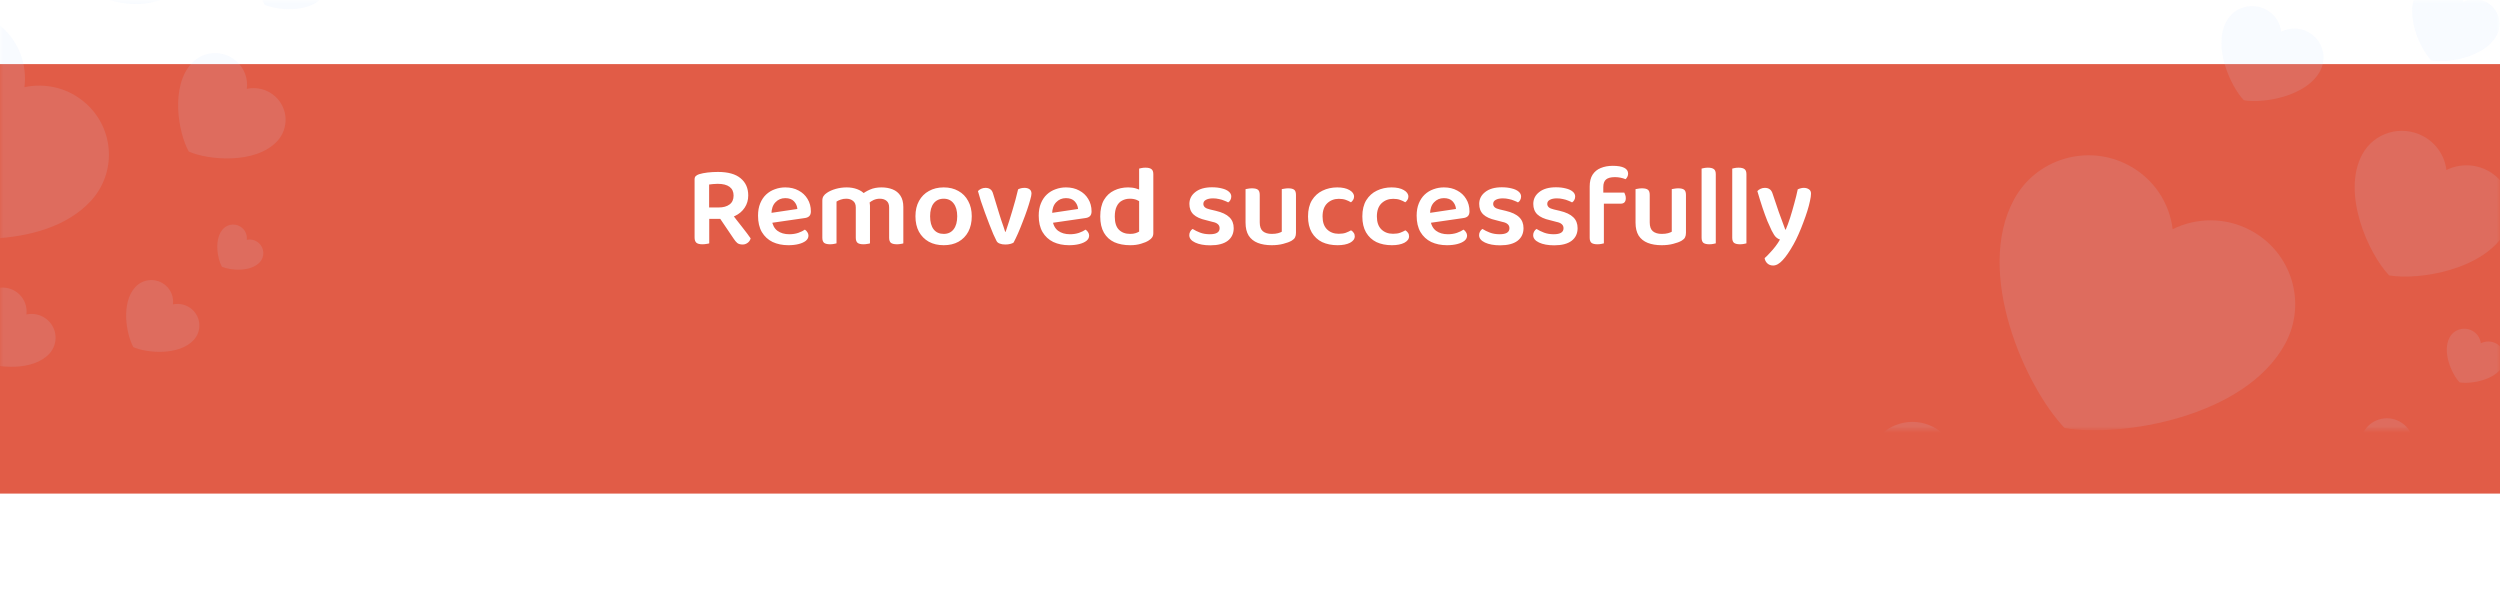 <svg width="390" height="93" viewBox="0 0 390 93" fill="none" xmlns="http://www.w3.org/2000/svg">
<g filter="url(#filter0_d_977_4180)">
<rect width="390" height="67" fill="#E15C47"/>
</g>
<mask id="mask0_977_4180" style="mask-type:alpha" maskUnits="userSpaceOnUse" x="0" y="0" width="390" height="67">
<rect width="390" height="67" fill="url(#paint0_linear_977_4180)"/>
</mask>
<g mask="url(#mask0_977_4180)">
<g opacity="0.25">
<path opacity="0.5" d="M0.372 4.294C-4.047 0.279 -10.905 0.562 -14.945 4.928C-22.26 12.833 -19.454 28.611 -15.909 34.91C-9.271 37.865 6.836 39.272 14.151 31.367C18.191 27.001 17.884 20.207 13.465 16.192C10.759 13.732 7.138 12.886 3.81 13.601C4.242 10.254 3.078 6.753 0.372 4.294Z" fill="#C6DDFF"/>
<path opacity="0.5" d="M36.923 9.586C34.895 7.742 31.746 7.873 29.892 9.877C26.533 13.506 27.822 20.75 29.449 23.641C32.497 24.998 39.891 25.644 43.25 22.015C45.104 20.011 44.963 16.891 42.934 15.048C41.692 13.919 40.03 13.53 38.502 13.859C38.7 12.322 38.166 10.715 36.923 9.586Z" fill="#C6DDFF"/>
<path opacity="0.5" d="M22.359 -10.755C20.834 -12.142 18.466 -12.044 17.071 -10.537C14.546 -7.807 15.514 -2.36 16.738 -0.185C19.03 0.835 24.591 1.321 27.117 -1.408C28.512 -2.916 28.405 -5.261 26.88 -6.648C25.945 -7.497 24.695 -7.789 23.546 -7.542C23.695 -8.698 23.294 -9.906 22.359 -10.755Z" fill="#C6DDFF"/>
<path opacity="0.5" d="M2.932 45.84C1.407 44.454 -0.961 44.552 -2.356 46.059C-4.881 48.788 -3.912 54.236 -2.689 56.41C-0.397 57.431 5.164 57.916 7.69 55.187C9.085 53.68 8.979 51.334 7.453 49.948C6.519 49.099 5.269 48.807 4.12 49.054C4.269 47.898 3.867 46.689 2.932 45.84Z" fill="#C6DDFF"/>
<path opacity="0.5" d="M25.903 44.579C24.521 43.323 22.376 43.411 21.113 44.777C18.825 47.249 19.702 52.184 20.811 54.154C22.887 55.078 27.924 55.518 30.212 53.045C31.476 51.68 31.38 49.555 29.998 48.299C29.151 47.53 28.019 47.266 26.978 47.489C27.113 46.443 26.749 45.348 25.903 44.579Z" fill="#C6DDFF"/>
<path opacity="0.5" d="M37.814 35.587C36.945 34.797 35.596 34.852 34.801 35.711C33.363 37.266 33.915 40.369 34.612 41.608C35.918 42.189 39.085 42.466 40.524 40.911C41.319 40.053 41.258 38.716 40.389 37.926C39.857 37.443 39.145 37.276 38.49 37.417C38.575 36.759 38.346 36.07 37.814 35.587Z" fill="#C6DDFF"/>
<path opacity="0.5" d="M46.1 -8.303C44.795 -9.49 42.769 -9.406 41.575 -8.116C39.414 -5.781 40.243 -1.12 41.291 0.74C43.252 1.613 48.01 2.029 50.17 -0.306C51.364 -1.596 51.273 -3.603 49.968 -4.789C49.168 -5.515 48.099 -5.766 47.116 -5.554C47.243 -6.543 46.899 -7.577 46.1 -8.303Z" fill="#C6DDFF"/>
</g>
<g opacity="0.25">
<path opacity="0.5" d="M332.081 25.793C325.66 22.368 317.655 24.742 314.2 31.096C307.945 42.6 315.998 60.387 322.073 66.766C330.794 68.279 350.22 65.15 356.475 53.646C359.929 47.293 357.525 39.366 351.104 35.941C347.172 33.844 342.646 33.921 338.935 35.755C338.438 31.676 336.012 27.891 332.081 25.793Z" fill="#C6DDFF"/>
<path opacity="0.5" d="M301.658 66.645C298.254 64.829 294.011 66.088 292.179 69.456C288.864 75.554 293.132 84.983 296.353 88.364C300.976 89.166 311.273 87.508 314.589 81.409C316.42 78.042 315.146 73.84 311.742 72.024C309.658 70.912 307.258 70.953 305.291 71.925C305.028 69.763 303.742 67.757 301.658 66.645Z" fill="#C6DDFF"/>
<path opacity="0.5" d="M378.007 21.241C374.604 19.425 370.36 20.683 368.529 24.051C365.213 30.149 369.482 39.578 372.702 42.96C377.325 43.762 387.623 42.103 390.939 36.005C392.77 32.637 391.495 28.435 388.092 26.62C386.007 25.508 383.608 25.549 381.641 26.521C381.378 24.359 380.092 22.352 378.007 21.241Z" fill="#C6DDFF"/>
<path opacity="0.5" d="M353.501 1.495C351.284 0.312 348.52 1.132 347.328 3.325C345.168 7.297 347.948 13.438 350.046 15.64C353.057 16.163 359.764 15.083 361.923 11.111C363.116 8.917 362.286 6.181 360.069 4.998C358.712 4.274 357.149 4.301 355.867 4.934C355.696 3.526 354.859 2.219 353.501 1.495Z" fill="#C6DDFF"/>
<path opacity="0.5" d="M374.312 65.742C372.304 64.671 369.8 65.413 368.72 67.4C366.763 70.998 369.282 76.561 371.182 78.556C373.909 79.03 379.985 78.051 381.941 74.453C383.021 72.466 382.269 69.987 380.261 68.916C379.032 68.26 377.616 68.284 376.455 68.858C376.3 67.582 375.541 66.398 374.312 65.742Z" fill="#C6DDFF"/>
<path opacity="0.5" d="M385.661 51.589C384.399 50.915 382.824 51.382 382.145 52.632C380.915 54.894 382.498 58.393 383.693 59.647C385.408 59.945 389.229 59.33 390.459 57.067C391.139 55.817 390.666 54.258 389.403 53.585C388.63 53.172 387.739 53.187 387.01 53.548C386.912 52.746 386.435 52.001 385.661 51.589Z" fill="#C6DDFF"/>
<path opacity="0.5" d="M382.248 -2.672C380.351 -3.684 377.986 -2.982 376.966 -1.106C375.118 2.293 377.497 7.547 379.291 9.431C381.868 9.878 387.606 8.954 389.454 5.556C390.474 3.679 389.764 1.337 387.867 0.326C386.706 -0.294 385.369 -0.271 384.272 0.271C384.126 -0.934 383.409 -2.052 382.248 -2.672Z" fill="#C6DDFF"/>
</g>
</g>
<path d="M110.623 32.366H112.117C112.825 32.366 113.389 32.21 113.809 31.898C114.229 31.586 114.439 31.124 114.439 30.512C114.439 29.912 114.229 29.456 113.809 29.144C113.389 28.832 112.771 28.676 111.955 28.676C111.715 28.676 111.481 28.688 111.253 28.712C111.025 28.724 110.815 28.748 110.623 28.784V32.366ZM112.279 34.148H108.355V27.974C108.355 27.758 108.415 27.59 108.535 27.47C108.667 27.35 108.835 27.254 109.039 27.182C109.423 27.062 109.873 26.972 110.389 26.912C110.917 26.852 111.451 26.822 111.991 26.822C113.575 26.822 114.757 27.152 115.537 27.812C116.329 28.46 116.725 29.354 116.725 30.494C116.725 31.214 116.539 31.85 116.167 32.402C115.807 32.954 115.297 33.386 114.637 33.698C113.977 33.998 113.191 34.148 112.279 34.148ZM111.973 33.572L113.917 33.014C114.217 33.41 114.523 33.812 114.835 34.22C115.159 34.616 115.465 35.006 115.753 35.39C116.053 35.762 116.317 36.104 116.545 36.416C116.785 36.728 116.971 36.986 117.103 37.19C117.019 37.49 116.857 37.724 116.617 37.892C116.389 38.06 116.137 38.144 115.861 38.144C115.501 38.144 115.219 38.066 115.015 37.91C114.823 37.742 114.637 37.52 114.457 37.244L111.973 33.572ZM108.355 33.356H110.641V37.964C110.545 38 110.395 38.03 110.191 38.054C109.999 38.09 109.795 38.108 109.579 38.108C109.147 38.108 108.835 38.03 108.643 37.874C108.451 37.706 108.355 37.43 108.355 37.046V33.356ZM119.657 34.868L119.567 33.32L124.391 32.6C124.355 32.144 124.181 31.748 123.869 31.412C123.557 31.076 123.101 30.908 122.501 30.908C121.889 30.908 121.379 31.124 120.971 31.556C120.563 31.976 120.353 32.582 120.341 33.374L120.395 34.31C120.503 35.078 120.797 35.642 121.277 36.002C121.769 36.362 122.387 36.542 123.131 36.542C123.635 36.542 124.103 36.47 124.535 36.326C124.967 36.17 125.309 36.002 125.561 35.822C125.729 35.93 125.861 36.068 125.957 36.236C126.065 36.392 126.119 36.566 126.119 36.758C126.119 37.07 125.981 37.34 125.705 37.568C125.429 37.784 125.057 37.952 124.589 38.072C124.121 38.192 123.587 38.252 122.987 38.252C122.063 38.252 121.241 38.084 120.521 37.748C119.813 37.4 119.255 36.884 118.847 36.2C118.451 35.516 118.253 34.664 118.253 33.644C118.253 32.912 118.367 32.27 118.595 31.718C118.823 31.166 119.129 30.71 119.513 30.35C119.909 29.978 120.365 29.702 120.881 29.522C121.397 29.33 121.937 29.234 122.501 29.234C123.293 29.234 123.983 29.396 124.571 29.72C125.171 30.032 125.639 30.47 125.975 31.034C126.323 31.598 126.497 32.246 126.497 32.978C126.497 33.314 126.407 33.566 126.227 33.734C126.059 33.89 125.819 33.986 125.507 34.022L119.657 34.868ZM135.717 32.114V34.166H133.503V32.366C133.503 31.898 133.359 31.556 133.071 31.34C132.795 31.112 132.441 30.998 132.009 30.998C131.697 30.998 131.409 31.046 131.145 31.142C130.893 31.226 130.677 31.328 130.497 31.448V34.166H128.283V31.304C128.283 31.016 128.343 30.782 128.463 30.602C128.583 30.41 128.763 30.236 129.003 30.08C129.375 29.828 129.831 29.624 130.371 29.468C130.923 29.312 131.493 29.234 132.081 29.234C132.669 29.234 133.209 29.324 133.701 29.504C134.193 29.684 134.595 29.948 134.907 30.296C134.991 30.368 135.069 30.44 135.141 30.512C135.213 30.584 135.273 30.668 135.321 30.764C135.429 30.944 135.519 31.154 135.591 31.394C135.675 31.622 135.717 31.862 135.717 32.114ZM140.919 32.294V34.166H138.705V32.366C138.705 31.898 138.573 31.556 138.309 31.34C138.045 31.112 137.691 30.998 137.247 30.998C136.923 30.998 136.605 31.064 136.293 31.196C135.993 31.328 135.735 31.502 135.519 31.718L134.403 30.368C134.775 30.056 135.213 29.792 135.717 29.576C136.221 29.348 136.821 29.234 137.517 29.234C138.153 29.234 138.729 29.336 139.245 29.54C139.761 29.744 140.169 30.074 140.469 30.53C140.769 30.986 140.919 31.574 140.919 32.294ZM128.283 33.302H130.497V37.964C130.401 38 130.263 38.03 130.083 38.054C129.903 38.09 129.705 38.108 129.489 38.108C129.081 38.108 128.775 38.036 128.571 37.892C128.379 37.736 128.283 37.466 128.283 37.082V33.302ZM133.503 33.302H135.717V37.964C135.621 38 135.477 38.03 135.285 38.054C135.105 38.09 134.913 38.108 134.709 38.108C134.289 38.108 133.983 38.036 133.791 37.892C133.599 37.736 133.503 37.466 133.503 37.082V33.302ZM138.705 33.302H140.919V37.964C140.835 38 140.697 38.03 140.505 38.054C140.325 38.09 140.133 38.108 139.929 38.108C139.509 38.108 139.197 38.036 138.993 37.892C138.801 37.736 138.705 37.466 138.705 37.082V33.302ZM151.594 33.734C151.594 34.658 151.414 35.462 151.054 36.146C150.694 36.818 150.184 37.34 149.524 37.712C148.876 38.072 148.108 38.252 147.22 38.252C146.332 38.252 145.558 38.072 144.898 37.712C144.238 37.34 143.722 36.818 143.35 36.146C142.99 35.474 142.81 34.67 142.81 33.734C142.81 32.81 142.996 32.012 143.368 31.34C143.74 30.668 144.256 30.152 144.916 29.792C145.576 29.42 146.344 29.234 147.22 29.234C148.096 29.234 148.858 29.42 149.506 29.792C150.166 30.152 150.676 30.674 151.036 31.358C151.408 32.03 151.594 32.822 151.594 33.734ZM147.22 30.998C146.56 30.998 146.038 31.238 145.654 31.718C145.282 32.198 145.096 32.87 145.096 33.734C145.096 34.622 145.282 35.306 145.654 35.786C146.026 36.254 146.548 36.488 147.22 36.488C147.88 36.488 148.396 36.248 148.768 35.768C149.14 35.288 149.326 34.61 149.326 33.734C149.326 32.882 149.14 32.216 148.768 31.736C148.396 31.244 147.88 30.998 147.22 30.998ZM159.831 29.306C160.143 29.306 160.401 29.378 160.605 29.522C160.809 29.666 160.911 29.894 160.911 30.206C160.911 30.398 160.845 30.722 160.713 31.178C160.593 31.622 160.431 32.144 160.227 32.744C160.023 33.344 159.795 33.962 159.543 34.598C159.303 35.234 159.057 35.84 158.805 36.416C158.553 36.98 158.325 37.454 158.121 37.838C158.013 37.922 157.839 37.994 157.599 38.054C157.371 38.114 157.113 38.144 156.825 38.144C156.489 38.144 156.201 38.096 155.961 38C155.721 37.916 155.553 37.778 155.457 37.586C155.325 37.334 155.157 36.98 154.953 36.524C154.761 36.068 154.551 35.546 154.323 34.958C154.095 34.37 153.867 33.764 153.639 33.14C153.411 32.516 153.201 31.916 153.009 31.34C152.829 30.764 152.679 30.254 152.559 29.81C152.691 29.666 152.859 29.546 153.063 29.45C153.279 29.354 153.501 29.306 153.729 29.306C154.041 29.306 154.293 29.378 154.485 29.522C154.689 29.654 154.839 29.9 154.935 30.26L155.853 33.266C155.949 33.578 156.057 33.92 156.177 34.292C156.309 34.652 156.429 35 156.537 35.336C156.645 35.66 156.735 35.936 156.807 36.164H156.879C157.239 35.108 157.587 34.01 157.923 32.87C158.271 31.73 158.571 30.62 158.823 29.54C159.111 29.384 159.447 29.306 159.831 29.306ZM163.444 34.868L163.354 33.32L168.178 32.6C168.142 32.144 167.968 31.748 167.656 31.412C167.344 31.076 166.888 30.908 166.288 30.908C165.676 30.908 165.166 31.124 164.758 31.556C164.35 31.976 164.14 32.582 164.128 33.374L164.182 34.31C164.29 35.078 164.584 35.642 165.064 36.002C165.556 36.362 166.174 36.542 166.918 36.542C167.422 36.542 167.89 36.47 168.322 36.326C168.754 36.17 169.096 36.002 169.348 35.822C169.516 35.93 169.648 36.068 169.744 36.236C169.852 36.392 169.906 36.566 169.906 36.758C169.906 37.07 169.768 37.34 169.492 37.568C169.216 37.784 168.844 37.952 168.376 38.072C167.908 38.192 167.374 38.252 166.774 38.252C165.85 38.252 165.028 38.084 164.308 37.748C163.6 37.4 163.042 36.884 162.634 36.2C162.238 35.516 162.04 34.664 162.04 33.644C162.04 32.912 162.154 32.27 162.382 31.718C162.61 31.166 162.916 30.71 163.3 30.35C163.696 29.978 164.152 29.702 164.668 29.522C165.184 29.33 165.724 29.234 166.288 29.234C167.08 29.234 167.77 29.396 168.358 29.72C168.958 30.032 169.426 30.47 169.762 31.034C170.11 31.598 170.284 32.246 170.284 32.978C170.284 33.314 170.194 33.566 170.014 33.734C169.846 33.89 169.606 33.986 169.294 34.022L163.444 34.868ZM177.704 36.128V30.476H179.918V36.362C179.918 36.626 179.858 36.848 179.738 37.028C179.63 37.196 179.45 37.358 179.198 37.514C178.91 37.706 178.514 37.874 178.01 38.018C177.518 38.174 176.954 38.252 176.318 38.252C175.37 38.252 174.542 38.096 173.834 37.784C173.138 37.46 172.598 36.968 172.214 36.308C171.83 35.636 171.638 34.79 171.638 33.77C171.638 32.726 171.83 31.868 172.214 31.196C172.61 30.524 173.138 30.032 173.798 29.72C174.458 29.396 175.19 29.234 175.994 29.234C176.438 29.234 176.84 29.288 177.2 29.396C177.572 29.504 177.872 29.63 178.1 29.774V31.664C177.908 31.484 177.656 31.328 177.344 31.196C177.032 31.064 176.672 30.998 176.264 30.998C175.82 30.998 175.418 31.094 175.058 31.286C174.698 31.466 174.416 31.766 174.212 32.186C174.008 32.594 173.906 33.128 173.906 33.788C173.906 34.724 174.122 35.408 174.554 35.84C174.986 36.272 175.568 36.488 176.3 36.488C176.624 36.488 176.9 36.452 177.128 36.38C177.356 36.308 177.548 36.224 177.704 36.128ZM179.918 30.926L177.704 30.944V26.3C177.788 26.276 177.92 26.246 178.1 26.21C178.292 26.174 178.49 26.156 178.694 26.156C179.126 26.156 179.438 26.234 179.63 26.39C179.822 26.534 179.918 26.798 179.918 27.182V30.926ZM192.457 35.588C192.457 36.428 192.145 37.088 191.521 37.568C190.897 38.036 189.991 38.27 188.803 38.27C187.843 38.27 187.057 38.126 186.445 37.838C185.833 37.55 185.527 37.166 185.527 36.686C185.527 36.482 185.575 36.296 185.671 36.128C185.767 35.948 185.893 35.81 186.049 35.714C186.385 35.93 186.775 36.122 187.219 36.29C187.663 36.458 188.167 36.542 188.731 36.542C189.751 36.542 190.261 36.23 190.261 35.606C190.261 35.342 190.171 35.132 189.991 34.976C189.811 34.808 189.535 34.688 189.163 34.616L188.137 34.346C187.261 34.154 186.607 33.854 186.175 33.446C185.755 33.038 185.545 32.492 185.545 31.808C185.545 31.052 185.857 30.434 186.481 29.954C187.105 29.462 187.969 29.216 189.073 29.216C189.649 29.216 190.165 29.276 190.621 29.396C191.077 29.504 191.431 29.666 191.683 29.882C191.947 30.098 192.079 30.356 192.079 30.656C192.079 30.86 192.031 31.046 191.935 31.214C191.851 31.37 191.737 31.49 191.593 31.574C191.449 31.49 191.251 31.4 190.999 31.304C190.759 31.196 190.483 31.112 190.171 31.052C189.859 30.98 189.547 30.944 189.235 30.944C188.767 30.944 188.395 31.022 188.119 31.178C187.855 31.322 187.723 31.532 187.723 31.808C187.723 32.012 187.801 32.186 187.957 32.33C188.113 32.474 188.377 32.588 188.749 32.672L189.667 32.888C190.639 33.116 191.347 33.452 191.791 33.896C192.235 34.328 192.457 34.892 192.457 35.588ZM194.306 34.742V33.32H196.52V34.706C196.52 35.342 196.682 35.798 197.006 36.074C197.342 36.35 197.804 36.488 198.392 36.488C198.776 36.488 199.1 36.452 199.364 36.38C199.628 36.308 199.826 36.23 199.958 36.146V33.32H202.172V36.326C202.172 36.602 202.124 36.836 202.028 37.028C201.944 37.208 201.776 37.376 201.524 37.532C201.176 37.736 200.732 37.904 200.192 38.036C199.664 38.18 199.058 38.252 198.374 38.252C197.546 38.252 196.826 38.132 196.214 37.892C195.602 37.652 195.128 37.274 194.792 36.758C194.468 36.23 194.306 35.558 194.306 34.742ZM202.172 34.184H199.958V29.504C200.054 29.48 200.192 29.456 200.372 29.432C200.564 29.396 200.762 29.378 200.966 29.378C201.386 29.378 201.692 29.45 201.884 29.594C202.076 29.738 202.172 30.008 202.172 30.404V34.184ZM196.52 34.184H194.306V29.504C194.402 29.48 194.54 29.456 194.72 29.432C194.9 29.396 195.098 29.378 195.314 29.378C195.734 29.378 196.04 29.45 196.232 29.594C196.424 29.738 196.52 30.008 196.52 30.404V34.184ZM208.858 31.016C208.138 31.016 207.532 31.25 207.04 31.718C206.56 32.186 206.32 32.87 206.32 33.77C206.32 34.658 206.554 35.33 207.022 35.786C207.49 36.242 208.096 36.47 208.84 36.47C209.284 36.47 209.656 36.416 209.956 36.308C210.268 36.188 210.538 36.062 210.766 35.93C210.946 36.038 211.084 36.17 211.18 36.326C211.288 36.47 211.342 36.65 211.342 36.866C211.342 37.274 211.096 37.61 210.604 37.874C210.112 38.126 209.464 38.252 208.66 38.252C207.748 38.252 206.944 38.09 206.248 37.766C205.564 37.43 205.024 36.926 204.628 36.254C204.244 35.582 204.052 34.754 204.052 33.77C204.052 32.75 204.256 31.904 204.664 31.232C205.084 30.56 205.636 30.062 206.32 29.738C207.016 29.402 207.778 29.234 208.606 29.234C209.398 29.234 210.034 29.372 210.514 29.648C210.994 29.924 211.234 30.266 211.234 30.674C211.234 30.854 211.186 31.022 211.09 31.178C210.994 31.334 210.88 31.46 210.748 31.556C210.508 31.412 210.238 31.286 209.938 31.178C209.638 31.07 209.278 31.016 208.858 31.016ZM217.331 31.016C216.611 31.016 216.005 31.25 215.513 31.718C215.033 32.186 214.793 32.87 214.793 33.77C214.793 34.658 215.027 35.33 215.495 35.786C215.963 36.242 216.569 36.47 217.313 36.47C217.757 36.47 218.129 36.416 218.429 36.308C218.741 36.188 219.011 36.062 219.239 35.93C219.419 36.038 219.557 36.17 219.653 36.326C219.761 36.47 219.815 36.65 219.815 36.866C219.815 37.274 219.569 37.61 219.077 37.874C218.585 38.126 217.937 38.252 217.133 38.252C216.221 38.252 215.417 38.09 214.721 37.766C214.037 37.43 213.497 36.926 213.101 36.254C212.717 35.582 212.525 34.754 212.525 33.77C212.525 32.75 212.729 31.904 213.137 31.232C213.557 30.56 214.109 30.062 214.793 29.738C215.489 29.402 216.251 29.234 217.079 29.234C217.871 29.234 218.507 29.372 218.987 29.648C219.467 29.924 219.707 30.266 219.707 30.674C219.707 30.854 219.659 31.022 219.563 31.178C219.467 31.334 219.353 31.46 219.221 31.556C218.981 31.412 218.711 31.286 218.411 31.178C218.111 31.07 217.751 31.016 217.331 31.016ZM222.401 34.868L222.311 33.32L227.135 32.6C227.099 32.144 226.925 31.748 226.613 31.412C226.301 31.076 225.845 30.908 225.245 30.908C224.633 30.908 224.123 31.124 223.715 31.556C223.307 31.976 223.097 32.582 223.085 33.374L223.139 34.31C223.247 35.078 223.541 35.642 224.021 36.002C224.513 36.362 225.131 36.542 225.875 36.542C226.379 36.542 226.847 36.47 227.279 36.326C227.711 36.17 228.053 36.002 228.305 35.822C228.473 35.93 228.605 36.068 228.701 36.236C228.809 36.392 228.863 36.566 228.863 36.758C228.863 37.07 228.725 37.34 228.449 37.568C228.173 37.784 227.801 37.952 227.333 38.072C226.865 38.192 226.331 38.252 225.731 38.252C224.807 38.252 223.985 38.084 223.265 37.748C222.557 37.4 221.999 36.884 221.591 36.2C221.195 35.516 220.997 34.664 220.997 33.644C220.997 32.912 221.111 32.27 221.339 31.718C221.567 31.166 221.873 30.71 222.257 30.35C222.653 29.978 223.109 29.702 223.625 29.522C224.141 29.33 224.681 29.234 225.245 29.234C226.037 29.234 226.727 29.396 227.315 29.72C227.915 30.032 228.383 30.47 228.719 31.034C229.067 31.598 229.241 32.246 229.241 32.978C229.241 33.314 229.151 33.566 228.971 33.734C228.803 33.89 228.563 33.986 228.251 34.022L222.401 34.868ZM237.668 35.588C237.668 36.428 237.356 37.088 236.732 37.568C236.108 38.036 235.202 38.27 234.014 38.27C233.054 38.27 232.268 38.126 231.656 37.838C231.044 37.55 230.738 37.166 230.738 36.686C230.738 36.482 230.786 36.296 230.882 36.128C230.978 35.948 231.104 35.81 231.26 35.714C231.596 35.93 231.986 36.122 232.43 36.29C232.874 36.458 233.378 36.542 233.942 36.542C234.962 36.542 235.472 36.23 235.472 35.606C235.472 35.342 235.382 35.132 235.202 34.976C235.022 34.808 234.746 34.688 234.374 34.616L233.348 34.346C232.472 34.154 231.818 33.854 231.386 33.446C230.966 33.038 230.756 32.492 230.756 31.808C230.756 31.052 231.068 30.434 231.692 29.954C232.316 29.462 233.18 29.216 234.284 29.216C234.86 29.216 235.376 29.276 235.832 29.396C236.288 29.504 236.642 29.666 236.894 29.882C237.158 30.098 237.29 30.356 237.29 30.656C237.29 30.86 237.242 31.046 237.146 31.214C237.062 31.37 236.948 31.49 236.804 31.574C236.66 31.49 236.462 31.4 236.21 31.304C235.97 31.196 235.694 31.112 235.382 31.052C235.07 30.98 234.758 30.944 234.446 30.944C233.978 30.944 233.606 31.022 233.33 31.178C233.066 31.322 232.934 31.532 232.934 31.808C232.934 32.012 233.012 32.186 233.168 32.33C233.324 32.474 233.588 32.588 233.96 32.672L234.878 32.888C235.85 33.116 236.558 33.452 237.002 33.896C237.446 34.328 237.668 34.892 237.668 35.588ZM246.105 35.588C246.105 36.428 245.793 37.088 245.169 37.568C244.545 38.036 243.639 38.27 242.451 38.27C241.491 38.27 240.705 38.126 240.093 37.838C239.481 37.55 239.175 37.166 239.175 36.686C239.175 36.482 239.223 36.296 239.319 36.128C239.415 35.948 239.541 35.81 239.697 35.714C240.033 35.93 240.423 36.122 240.867 36.29C241.311 36.458 241.815 36.542 242.379 36.542C243.399 36.542 243.909 36.23 243.909 35.606C243.909 35.342 243.819 35.132 243.639 34.976C243.459 34.808 243.183 34.688 242.811 34.616L241.785 34.346C240.909 34.154 240.255 33.854 239.823 33.446C239.403 33.038 239.193 32.492 239.193 31.808C239.193 31.052 239.505 30.434 240.129 29.954C240.753 29.462 241.617 29.216 242.721 29.216C243.297 29.216 243.813 29.276 244.269 29.396C244.725 29.504 245.079 29.666 245.331 29.882C245.595 30.098 245.727 30.356 245.727 30.656C245.727 30.86 245.679 31.046 245.583 31.214C245.499 31.37 245.385 31.49 245.241 31.574C245.097 31.49 244.899 31.4 244.647 31.304C244.407 31.196 244.131 31.112 243.819 31.052C243.507 30.98 243.195 30.944 242.883 30.944C242.415 30.944 242.043 31.022 241.767 31.178C241.503 31.322 241.371 31.532 241.371 31.808C241.371 32.012 241.449 32.186 241.605 32.33C241.761 32.474 242.025 32.588 242.397 32.672L243.315 32.888C244.287 33.116 244.995 33.452 245.439 33.896C245.883 34.328 246.105 34.892 246.105 35.588ZM249.773 31.772V30.044H253.391C253.439 30.128 253.487 30.248 253.535 30.404C253.595 30.548 253.625 30.716 253.625 30.908C253.625 31.208 253.553 31.43 253.409 31.574C253.277 31.706 253.085 31.772 252.833 31.772H249.773ZM250.115 29.18V31.502H247.991V29.09C247.991 28.334 248.141 27.722 248.441 27.254C248.753 26.774 249.179 26.426 249.719 26.21C250.271 25.982 250.895 25.868 251.591 25.868C252.371 25.868 252.965 25.97 253.373 26.174C253.781 26.378 253.985 26.684 253.985 27.092C253.985 27.272 253.943 27.44 253.859 27.596C253.787 27.74 253.697 27.86 253.589 27.956C253.361 27.86 253.103 27.782 252.815 27.722C252.539 27.662 252.245 27.632 251.933 27.632C251.297 27.632 250.835 27.752 250.547 27.992C250.259 28.232 250.115 28.628 250.115 29.18ZM247.991 30.872H250.205V37.964C250.109 38 249.971 38.03 249.791 38.054C249.611 38.09 249.413 38.108 249.197 38.108C248.789 38.108 248.483 38.036 248.279 37.892C248.087 37.736 247.991 37.466 247.991 37.082V30.872ZM255.144 34.742V33.32H257.358V34.706C257.358 35.342 257.52 35.798 257.844 36.074C258.18 36.35 258.642 36.488 259.23 36.488C259.614 36.488 259.938 36.452 260.202 36.38C260.466 36.308 260.664 36.23 260.796 36.146V33.32H263.01V36.326C263.01 36.602 262.962 36.836 262.866 37.028C262.782 37.208 262.614 37.376 262.362 37.532C262.014 37.736 261.57 37.904 261.03 38.036C260.502 38.18 259.896 38.252 259.212 38.252C258.384 38.252 257.664 38.132 257.052 37.892C256.44 37.652 255.966 37.274 255.63 36.758C255.306 36.23 255.144 35.558 255.144 34.742ZM263.01 34.184H260.796V29.504C260.892 29.48 261.03 29.456 261.21 29.432C261.402 29.396 261.6 29.378 261.804 29.378C262.224 29.378 262.53 29.45 262.722 29.594C262.914 29.738 263.01 30.008 263.01 30.404V34.184ZM257.358 34.184H255.144V29.504C255.24 29.48 255.378 29.456 255.558 29.432C255.738 29.396 255.936 29.378 256.152 29.378C256.572 29.378 256.878 29.45 257.07 29.594C257.262 29.738 257.358 30.008 257.358 30.404V34.184ZM265.448 33.248L267.662 33.356V37.964C267.566 38 267.428 38.03 267.248 38.054C267.068 38.09 266.87 38.108 266.654 38.108C266.246 38.108 265.94 38.036 265.736 37.892C265.544 37.736 265.448 37.466 265.448 37.082V33.248ZM267.662 34.49L265.448 34.382V26.3C265.532 26.276 265.664 26.246 265.844 26.21C266.036 26.174 266.234 26.156 266.438 26.156C266.87 26.156 267.182 26.234 267.374 26.39C267.566 26.534 267.662 26.798 267.662 27.182V34.49ZM270.229 33.248L272.443 33.356V37.964C272.347 38 272.209 38.03 272.029 38.054C271.849 38.09 271.651 38.108 271.435 38.108C271.027 38.108 270.721 38.036 270.517 37.892C270.325 37.736 270.229 37.466 270.229 37.082V33.248ZM272.443 34.49L270.229 34.382V26.3C270.313 26.276 270.445 26.246 270.625 26.21C270.817 26.174 271.015 26.156 271.219 26.156C271.651 26.156 271.963 26.234 272.155 26.39C272.347 26.534 272.443 26.798 272.443 27.182V34.49ZM276.379 35.966C276.187 35.57 275.965 35.078 275.713 34.49C275.473 33.89 275.221 33.2 274.957 32.42C274.693 31.628 274.423 30.758 274.147 29.81C274.279 29.666 274.447 29.546 274.651 29.45C274.855 29.354 275.077 29.306 275.317 29.306C275.629 29.306 275.881 29.378 276.073 29.522C276.277 29.654 276.433 29.9 276.541 30.26C276.853 31.196 277.165 32.12 277.477 33.032C277.801 33.944 278.143 34.874 278.503 35.822H278.575C278.803 35.294 279.031 34.676 279.259 33.968C279.487 33.248 279.703 32.504 279.907 31.736C280.123 30.968 280.303 30.236 280.447 29.54C280.591 29.468 280.741 29.414 280.897 29.378C281.053 29.33 281.221 29.306 281.401 29.306C281.701 29.306 281.959 29.378 282.175 29.522C282.403 29.654 282.517 29.882 282.517 30.206C282.517 30.494 282.463 30.878 282.355 31.358C282.259 31.826 282.121 32.348 281.941 32.924C281.761 33.5 281.551 34.1 281.311 34.724C281.083 35.348 280.837 35.954 280.573 36.542C280.321 37.118 280.063 37.64 279.799 38.108C279.187 39.2 278.623 40.022 278.107 40.574C277.591 41.138 277.093 41.42 276.613 41.42C276.241 41.42 275.935 41.306 275.695 41.078C275.467 40.862 275.329 40.592 275.281 40.268C275.545 40.04 275.821 39.764 276.109 39.44C276.409 39.128 276.697 38.792 276.973 38.432C277.249 38.072 277.483 37.718 277.675 37.37C277.471 37.31 277.267 37.19 277.063 37.01C276.859 36.818 276.631 36.47 276.379 35.966Z" fill="white"/>
<defs>
<filter id="filter0_d_977_4180" x="-16" y="-6" width="422" height="99" filterUnits="userSpaceOnUse" color-interpolation-filters="sRGB">
<feFlood flood-opacity="0" result="BackgroundImageFix"/>
<feColorMatrix in="SourceAlpha" type="matrix" values="0 0 0 0 0 0 0 0 0 0 0 0 0 0 0 0 0 0 127 0" result="hardAlpha"/>
<feOffset dy="10"/>
<feGaussianBlur stdDeviation="8"/>
<feColorMatrix type="matrix" values="0 0 0 0 0 0 0 0 0 0 0 0 0 0 0 0 0 0 0.05 0"/>
<feBlend mode="normal" in2="BackgroundImageFix" result="effect1_dropShadow_977_4180"/>
<feBlend mode="normal" in="SourceGraphic" in2="effect1_dropShadow_977_4180" result="shape"/>
</filter>
<linearGradient id="paint0_linear_977_4180" x1="190.5" y1="15.325" x2="189.738" y2="73.068" gradientUnits="userSpaceOnUse">
<stop stop-color="#4D6EFF"/>
<stop offset="1" stop-color="#2850FF"/>
</linearGradient>
</defs>
</svg>

